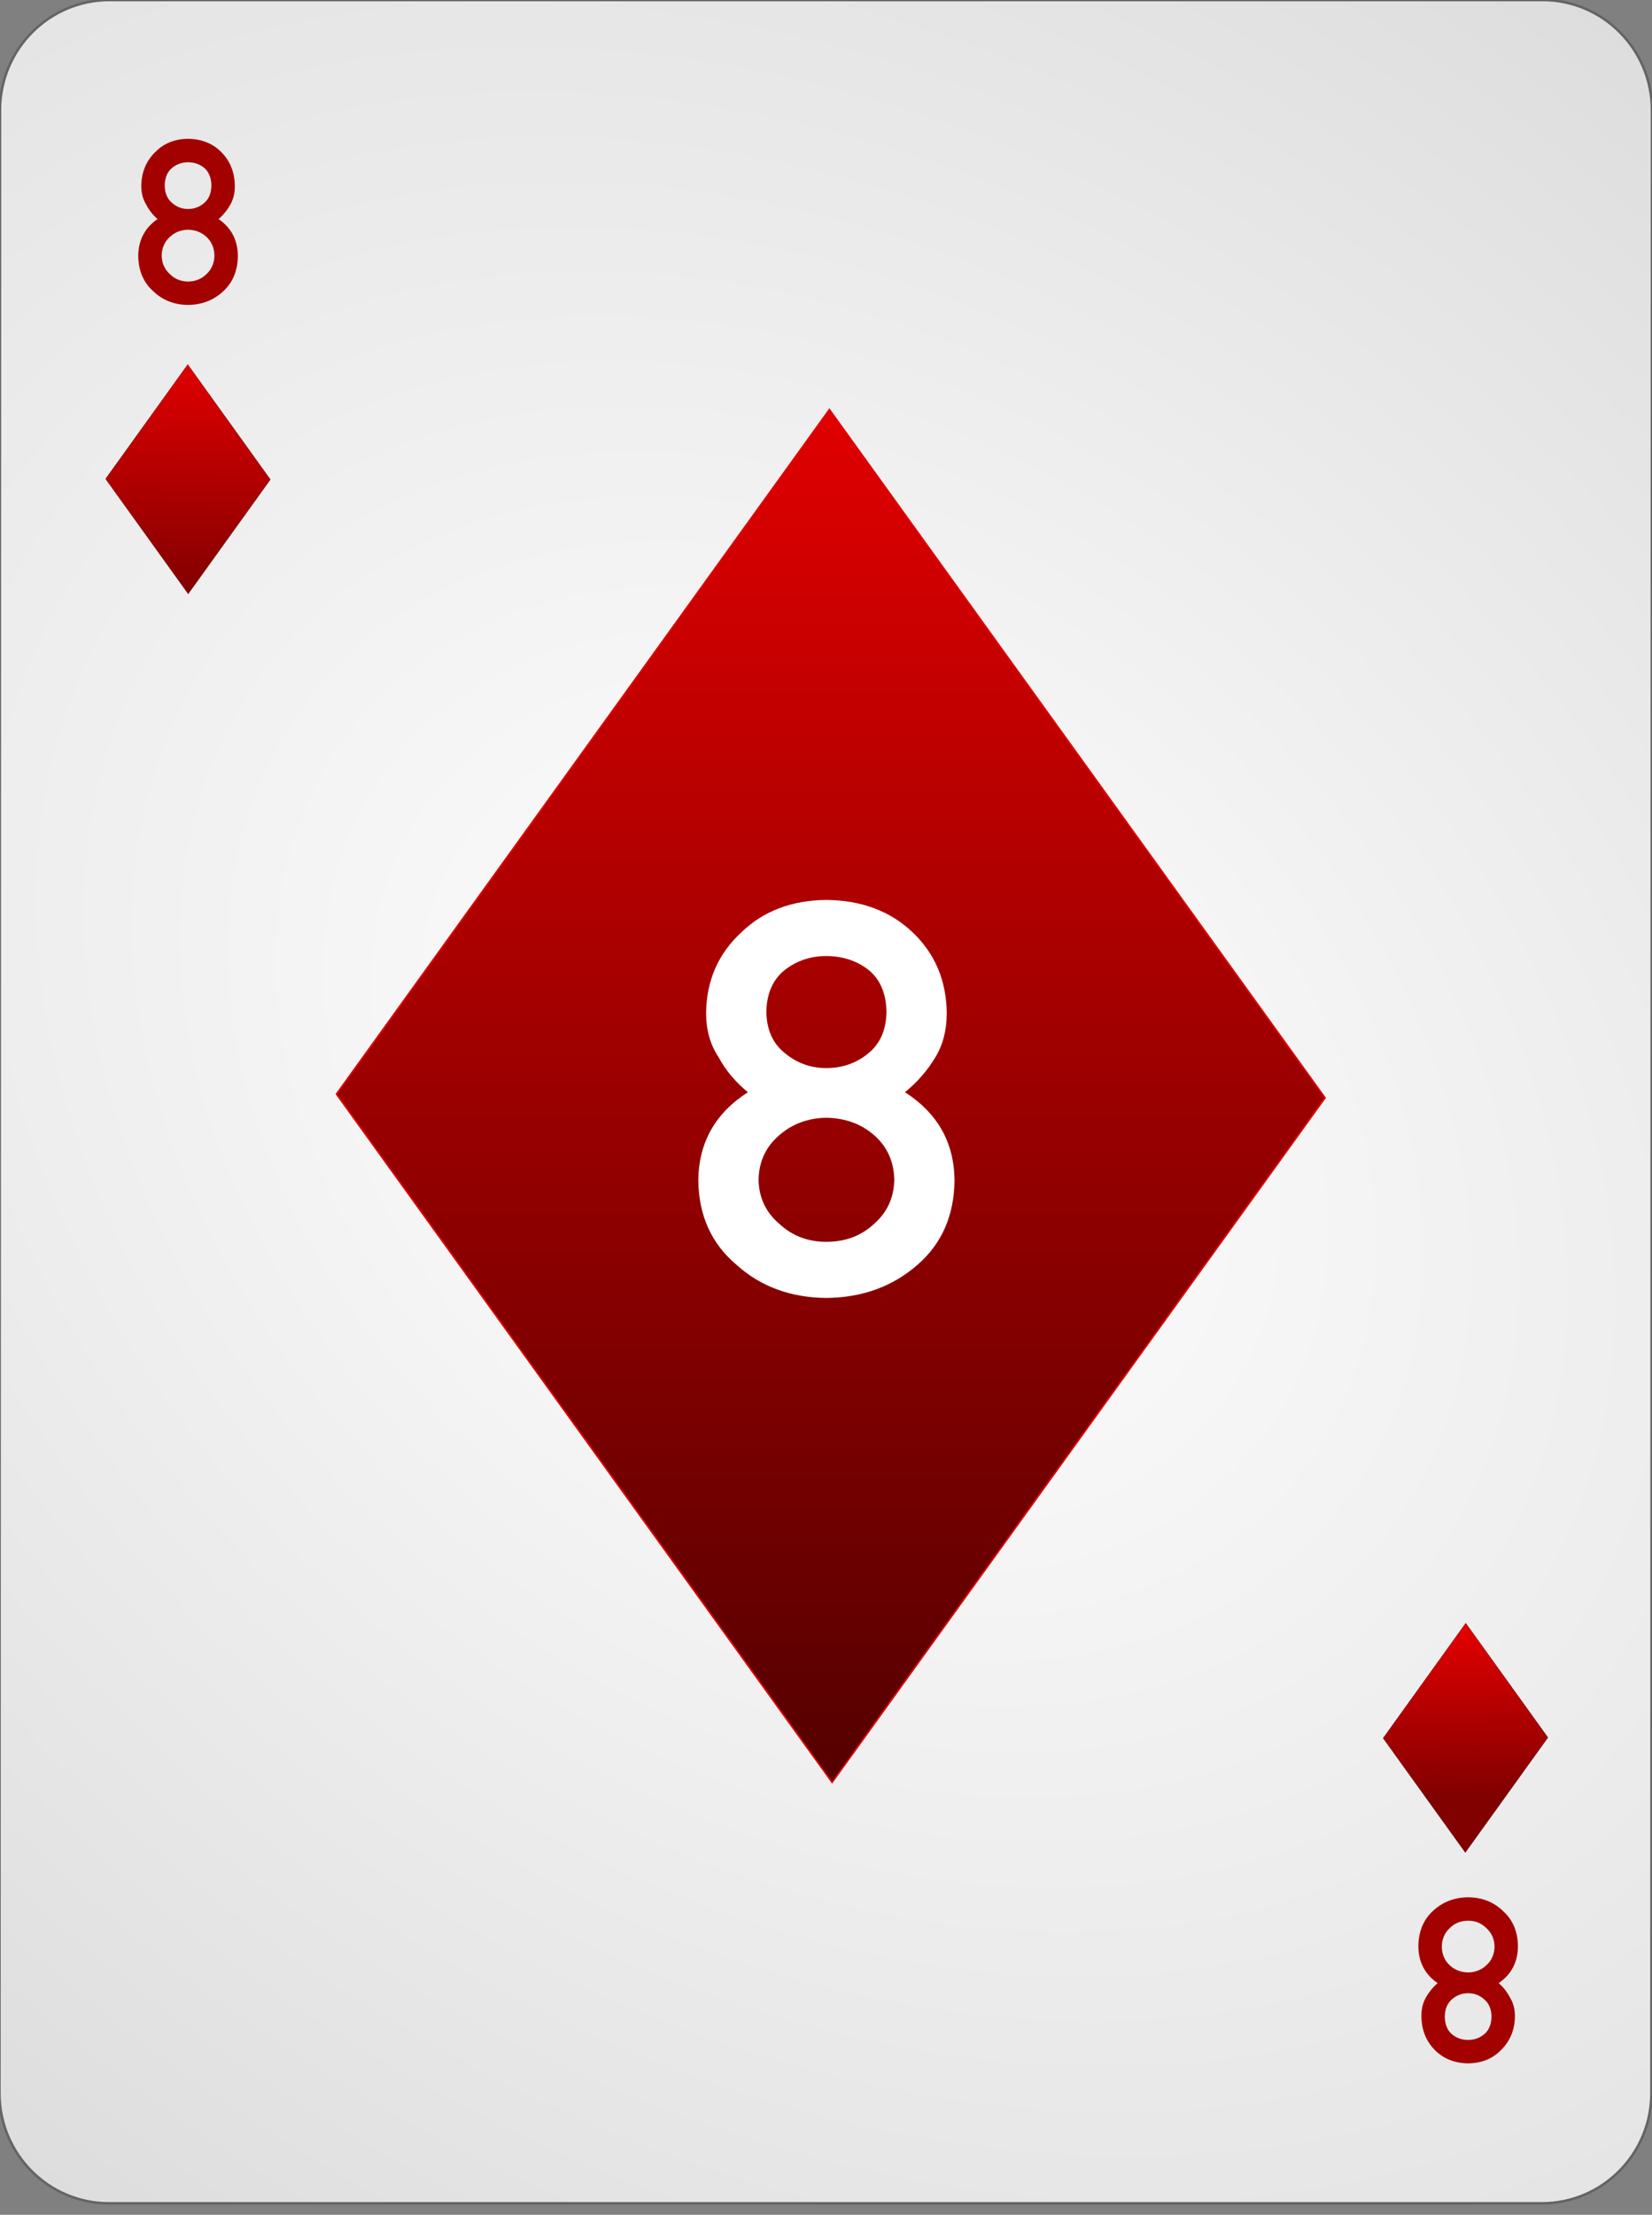 <?xml version="1.0" encoding="UTF-8" standalone="no"?><!DOCTYPE svg PUBLIC "-//W3C//DTD SVG 1.1//EN" "http://www.w3.org/Graphics/SVG/1.1/DTD/svg11.dtd"><svg width="100%" height="100%" viewBox="0 0 144 193" version="1.1" xmlns="http://www.w3.org/2000/svg" xmlns:xlink="http://www.w3.org/1999/xlink" xml:space="preserve" style="fill-rule:evenodd;clip-rule:evenodd;"><rect x="0" y="0" width="144" height="193" fill="#808080" stroke="none"/><path id="Card-background" d="M143.997,9.6c0.002,-5.298 -4.272,-9.6 -9.538,-9.6l-124.918,0c-5.266,0 -9.542,4.302 -9.544,9.6l-0.048,172.8c-0.001,5.298 4.273,9.6 9.539,9.6l124.917,0c5.266,0 9.543,-4.302 9.544,-9.6l0.048,-172.8Z" style="fill:url(#_Radial1);stroke:#646464;stroke-width:0.22px;"/><g id="Diamonds"><path id="rect3362" d="M72.532,155.313l42.966,-59.646l-43.202,-59.975l-42.966,59.646l43.202,59.975Z" style="fill:url(#_Linear2);stroke:url(#_Linear3);stroke-width:0.14px;"/><path id="rect6977" d="M16.405,51.744l7.157,-9.959l-7.196,-10.014l-7.157,9.959l7.196,10.014Z" style="fill:url(#_Linear4);stroke:#640000;stroke-width:0.03px;"/><path id="rect4360" d="M127.765,141.451l7.158,9.959l-7.197,10.014l-7.157,-9.959l7.196,-10.014Z" style="fill:url(#_Linear5);stroke:#640000;stroke-width:0.03px;"/></g><g id="Red-Text"><path d="M14.356,16.171c0.013,-0.677 0.225,-1.188 0.635,-1.534c0.403,-0.332 0.869,-0.498 1.396,-0.498c0.547,0 1.022,0.166 1.426,0.498c0.397,0.346 0.602,0.857 0.615,1.534c-0.013,0.657 -0.218,1.159 -0.615,1.504c-0.404,0.358 -0.879,0.537 -1.426,0.537c-0.527,0 -0.993,-0.179 -1.396,-0.537c-0.41,-0.345 -0.622,-0.847 -0.635,-1.504Zm-2.305,6.123c0.013,1.282 0.446,2.308 1.299,3.076c0.814,0.788 1.826,1.188 3.037,1.201c1.218,-0.013 2.246,-0.413 3.086,-1.201c0.827,-0.768 1.247,-1.794 1.26,-3.076c-0.013,-1.374 -0.573,-2.442 -1.68,-3.203c0.423,-0.372 0.768,-0.798 1.035,-1.28c0.254,-0.449 0.381,-0.983 0.381,-1.601c-0.013,-1.185 -0.4,-2.165 -1.162,-2.94c-0.755,-0.768 -1.728,-1.159 -2.92,-1.172c-1.172,0.013 -2.129,0.404 -2.871,1.172c-0.788,0.775 -1.188,1.755 -1.201,2.94c0,0.618 0.14,1.152 0.42,1.601c0.241,0.482 0.573,0.908 0.996,1.28c-1.107,0.761 -1.667,1.829 -1.68,3.203Zm2.041,-0.02c0.013,-0.664 0.248,-1.204 0.703,-1.621c0.437,-0.41 0.967,-0.622 1.592,-0.635c0.645,0.013 1.185,0.225 1.621,0.635c0.443,0.417 0.671,0.957 0.684,1.621c-0.013,0.651 -0.241,1.185 -0.684,1.602c-0.436,0.436 -0.976,0.654 -1.621,0.654c-0.625,0 -1.155,-0.218 -1.592,-0.654c-0.455,-0.417 -0.69,-0.951 -0.703,-1.602Z" style="fill:#a30000;fill-rule:nonzero;"/><path d="M130.011,175.731c-0.013,0.677 -0.225,1.188 -0.635,1.533c-0.404,0.332 -0.869,0.498 -1.397,0.498c-0.546,0 -1.022,-0.166 -1.425,-0.498c-0.397,-0.345 -0.603,-0.856 -0.616,-1.533c0.013,-0.658 0.219,-1.159 0.616,-1.504c0.403,-0.358 0.879,-0.537 1.425,-0.537c0.528,0 0.993,0.179 1.397,0.537c0.41,0.345 0.622,0.846 0.635,1.504Zm2.304,-6.123c-0.013,-1.283 -0.446,-2.308 -1.298,-3.077c-0.814,-0.787 -1.827,-1.188 -3.038,-1.201c-1.217,0.013 -2.246,0.414 -3.085,1.201c-0.827,0.769 -1.247,1.794 -1.26,3.077c0.013,1.373 0.573,2.441 1.679,3.203c-0.423,0.371 -0.768,0.797 -1.035,1.279c-0.254,0.449 -0.381,0.983 -0.381,1.602c0.013,1.184 0.401,2.164 1.163,2.939c0.755,0.768 1.728,1.159 2.919,1.172c1.172,-0.013 2.129,-0.404 2.872,-1.172c0.787,-0.775 1.188,-1.755 1.201,-2.939c0,-0.619 -0.14,-1.153 -0.42,-1.602c-0.241,-0.482 -0.573,-0.908 -0.996,-1.279c1.107,-0.762 1.666,-1.83 1.679,-3.203Zm-2.041,0.019c-0.013,0.664 -0.247,1.204 -0.703,1.621c-0.436,0.41 -0.967,0.622 -1.592,0.635c-0.644,-0.013 -1.184,-0.225 -1.621,-0.635c-0.442,-0.417 -0.67,-0.957 -0.683,-1.621c0.013,-0.651 0.241,-1.185 0.683,-1.601c0.437,-0.437 0.977,-0.655 1.621,-0.655c0.625,0 1.156,0.218 1.592,0.655c0.456,0.416 0.69,0.95 0.703,1.601Z" style="fill:#a30000;fill-rule:nonzero;"/></g><g id="Center-Text" transform="matrix(0.234,0,0,0.218,72.037,112.825)"><path d="M-22.384,-113.048c0.143,-7.444 2.469,-13.062 6.978,-16.856c4.438,-3.65 9.555,-5.475 15.352,-5.475c6.012,0 11.237,1.825 15.675,5.475c4.366,3.794 6.62,9.412 6.763,16.856c-0.143,7.229 -2.397,12.74 -6.763,16.533c-4.438,3.936 -9.663,5.905 -15.675,5.905c-5.797,0 -10.914,-1.969 -15.352,-5.905c-4.509,-3.793 -6.835,-9.304 -6.978,-16.533Zm-25.337,67.313c0.143,14.1 4.903,25.373 14.279,33.818c8.946,8.66 20.076,13.062 33.388,13.205c13.384,-0.143 24.693,-4.545 33.926,-13.205c9.089,-8.445 13.706,-19.718 13.849,-33.818c-0.143,-15.101 -6.299,-26.839 -18.466,-35.213c4.652,-4.08 8.446,-8.768 11.38,-14.064c2.791,-4.939 4.187,-10.807 4.187,-17.607c-0.143,-13.026 -4.402,-23.798 -12.776,-32.315c-8.302,-8.445 -19.002,-12.74 -32.1,-12.883c-12.883,0.143 -23.404,4.438 -31.563,12.883c-8.66,8.517 -13.062,19.289 -13.205,32.315c0,6.8 1.539,12.668 4.616,17.607c2.649,5.296 6.299,9.984 10.951,14.064c-12.167,8.374 -18.323,20.112 -18.466,35.213Zm22.438,-0.214c0.143,-7.301 2.72,-13.241 7.73,-17.822c4.795,-4.509 10.628,-6.835 17.499,-6.978c7.086,0.143 13.026,2.469 17.822,6.978c4.867,4.581 7.372,10.521 7.515,17.822c-0.143,7.157 -2.648,13.026 -7.515,17.606c-4.796,4.796 -10.736,7.193 -17.822,7.193c-6.871,0 -12.704,-2.397 -17.499,-7.193c-5.01,-4.58 -7.587,-10.449 -7.73,-17.606Z" style="fill:none;"/><path d="M-22.384,-113.048c0.143,-7.444 2.469,-13.062 6.978,-16.856c4.438,-3.65 9.555,-5.475 15.352,-5.475c6.012,0 11.237,1.825 15.675,5.475c4.366,3.794 6.62,9.412 6.763,16.856c-0.143,7.229 -2.397,12.74 -6.763,16.533c-4.438,3.936 -9.663,5.905 -15.675,5.905c-5.797,0 -10.914,-1.969 -15.352,-5.905c-4.509,-3.793 -6.835,-9.304 -6.978,-16.533Zm-25.337,67.313c0.143,14.1 4.903,25.373 14.279,33.818c8.946,8.66 20.076,13.062 33.388,13.205c13.384,-0.143 24.693,-4.545 33.926,-13.205c9.089,-8.445 13.706,-19.718 13.849,-33.818c-0.143,-15.101 -6.299,-26.839 -18.466,-35.213c4.652,-4.08 8.446,-8.768 11.38,-14.064c2.791,-4.939 4.187,-10.807 4.187,-17.607c-0.143,-13.026 -4.402,-23.798 -12.776,-32.315c-8.302,-8.445 -19.002,-12.74 -32.1,-12.883c-12.883,0.143 -23.404,4.438 -31.563,12.883c-8.66,8.517 -13.062,19.289 -13.205,32.315c0,6.8 1.539,12.668 4.616,17.607c2.649,5.296 6.299,9.984 10.951,14.064c-12.167,8.374 -18.323,20.112 -18.466,35.213Zm22.438,-0.214c0.143,-7.301 2.72,-13.241 7.73,-17.822c4.795,-4.509 10.628,-6.835 17.499,-6.978c7.086,0.143 13.026,2.469 17.822,6.978c4.867,4.581 7.372,10.521 7.515,17.822c-0.143,7.157 -2.648,13.026 -7.515,17.606c-4.796,4.796 -10.736,7.193 -17.822,7.193c-6.871,0 -12.704,-2.397 -17.499,-7.193c-5.01,-4.58 -7.587,-10.449 -7.73,-17.606Z" style="fill:#fff;fill-rule:nonzero;"/></g><defs><radialGradient id="_Radial1" cx="0" cy="0" r="1" gradientUnits="userSpaceOnUse" gradientTransform="matrix(126.864,97.336,-71.366,95.516,71.973,96)"><stop offset="0%" style="stop-color:#fff;stop-opacity:1"/><stop offset="100%" style="stop-color:#dcdcdc;stop-opacity:1"/></radialGradient><linearGradient id="_Linear2" x1="0" y1="0" x2="1" y2="0" gradientUnits="userSpaceOnUse" gradientTransform="matrix(0.649,119.114,-119.114,0.649,72.028,35.424)"><stop offset="0%" style="stop-color:#e00000;stop-opacity:1"/><stop offset="100%" style="stop-color:#560000;stop-opacity:1"/></linearGradient><linearGradient id="_Linear3" x1="0" y1="0" x2="1" y2="0" gradientUnits="userSpaceOnUse" gradientTransform="matrix(-54.823,-72.212,52.018,-76.107,-50.108,185.702)"><stop offset="0%" style="stop-color:#e00000;stop-opacity:1"/><stop offset="100%" style="stop-color:#560000;stop-opacity:1"/></linearGradient><linearGradient id="_Linear4" x1="0" y1="0" x2="1" y2="0" gradientUnits="userSpaceOnUse" gradientTransform="matrix(-0.169,20.346,-14.622,-0.235,16.301,31.711)"><stop offset="0%" style="stop-color:#e00000;stop-opacity:1"/><stop offset="100%" style="stop-color:#810000;stop-opacity:1"/></linearGradient><linearGradient id="_Linear5" x1="0" y1="0" x2="1" y2="0" gradientUnits="userSpaceOnUse" gradientTransform="matrix(0.207,14.342,-14.342,0.207,127.849,142.278)"><stop offset="0%" style="stop-color:#e00000;stop-opacity:1"/><stop offset="100%" style="stop-color:#810000;stop-opacity:1"/></linearGradient></defs></svg>